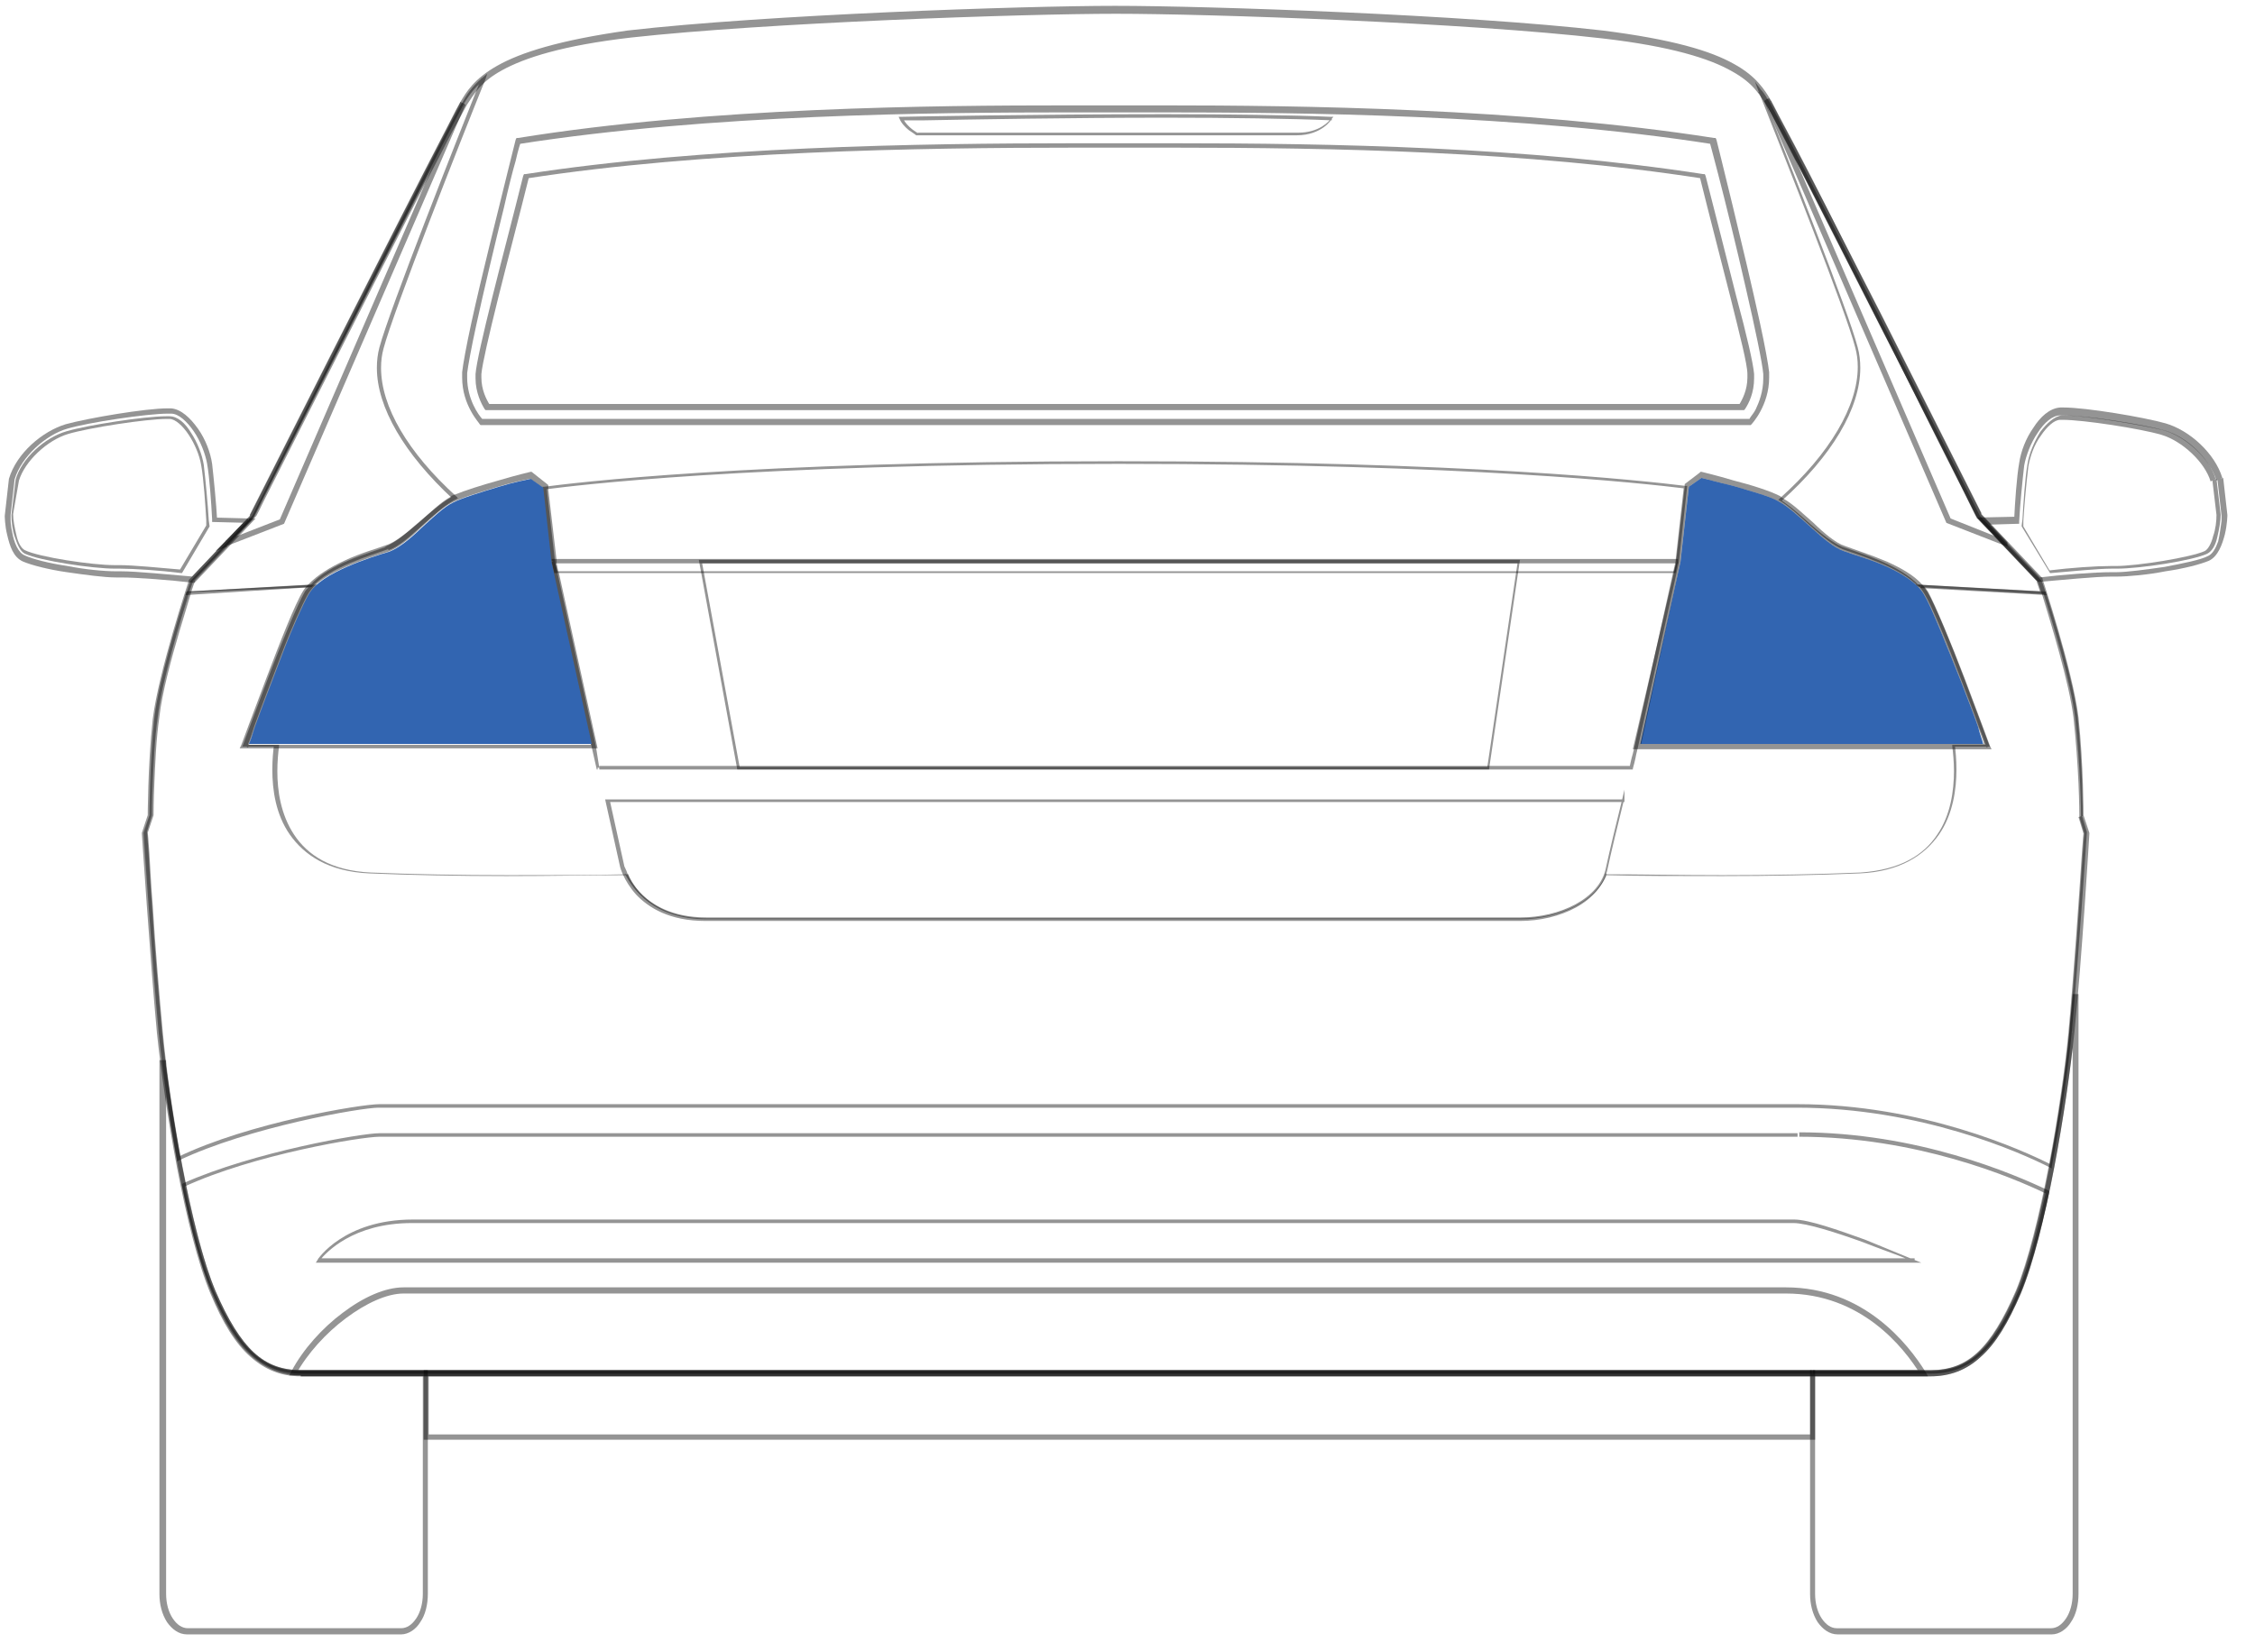 <svg width="101" height="74" viewBox="0 0 101 74" fill="none" xmlns="http://www.w3.org/2000/svg">
<g clip-path="url(#clip0_7554_21125)">
<path d="M99.426 21.452L99.539 21.413C99.201 20.308 98.078 19.282 96.992 18.966C96.018 18.69 93.434 18.256 92.422 18.256C92.348 18.256 92.31 18.256 92.273 18.256C91.786 18.295 91.374 18.69 91.074 19.163C90.737 19.637 90.512 20.229 90.438 20.742C90.325 21.373 90.25 22.517 90.213 23.267H90.325V23.149L88.527 23.188L91.261 26.069H91.336C92.31 25.99 93.846 25.832 94.557 25.832H94.67H94.782C95.306 25.832 96.205 25.753 96.992 25.595C97.816 25.477 98.565 25.28 98.939 25.122C99.351 24.924 99.539 24.372 99.651 23.938C99.763 23.465 99.763 23.07 99.763 23.07L99.576 21.413L99.426 21.452H99.314L99.501 23.109C99.501 23.109 99.501 23.188 99.501 23.346C99.464 23.583 99.426 23.938 99.351 24.254C99.239 24.569 99.089 24.846 98.864 24.924C98.565 25.082 97.778 25.24 96.954 25.398C96.13 25.516 95.269 25.635 94.782 25.635H94.67H94.557C93.808 25.635 92.31 25.753 91.336 25.872V25.99L91.411 25.911L89.127 23.504L90.438 23.465V23.346C90.475 22.636 90.587 21.491 90.662 20.86C90.737 20.426 90.962 19.834 91.261 19.4C91.561 18.927 91.936 18.611 92.273 18.611C92.31 18.611 92.348 18.611 92.422 18.611C93.359 18.611 95.981 19.045 96.917 19.282C97.891 19.558 98.977 20.544 99.276 21.531L99.426 21.452Z" fill="black" fill-opacity="0.42"/>
<path d="M11.112 23.346V23.227L9.614 23.188V23.306H9.726C9.689 22.596 9.576 21.452 9.501 20.781C9.426 20.268 9.202 19.676 8.865 19.203C8.527 18.729 8.116 18.334 7.666 18.295C7.629 18.295 7.554 18.295 7.516 18.295C6.505 18.295 3.958 18.729 2.947 19.005C1.898 19.321 0.737 20.307 0.4 21.452L0.213 23.109C0.213 23.109 0.213 23.543 0.325 23.977C0.438 24.451 0.587 24.964 1.037 25.161C1.411 25.319 2.16 25.516 2.984 25.634C3.808 25.753 4.67 25.871 5.194 25.871H5.307H5.419C6.13 25.871 7.666 25.989 8.64 26.108H8.715L11.449 23.227H11.149L11.112 23.346L11.037 23.267L8.565 25.871L8.64 25.95V25.832C7.666 25.753 6.13 25.595 5.419 25.595H5.307H5.194C4.67 25.595 3.808 25.516 3.022 25.358C2.198 25.24 1.449 25.043 1.112 24.885C0.812 24.766 0.625 24.293 0.55 23.859C0.513 23.701 0.475 23.464 0.475 23.306C0.475 23.148 0.475 23.07 0.475 23.07L0.662 21.412H0.55L0.662 21.452C0.962 20.465 2.048 19.479 3.022 19.203C3.958 18.926 6.58 18.532 7.516 18.532C7.554 18.532 7.629 18.532 7.666 18.532C8.003 18.532 8.378 18.887 8.677 19.321C8.977 19.755 9.202 20.347 9.277 20.781C9.389 21.412 9.464 22.556 9.501 23.267V23.385L11.112 23.425V23.346Z" fill="black" fill-opacity="0.42"/>
<path d="M99.163 21.492L99.238 21.452C98.938 20.505 97.927 19.558 96.953 19.282C95.98 19.006 93.433 18.611 92.496 18.611C92.459 18.611 92.384 18.611 92.347 18.611C92.01 18.651 91.672 18.966 91.373 19.361C91.111 19.795 90.886 20.308 90.811 20.782C90.699 21.413 90.624 22.597 90.586 23.267L90.549 23.544V23.583L91.822 25.675H91.86C92.796 25.596 93.957 25.477 94.594 25.477H94.819C95.83 25.477 98.189 25.122 98.863 24.806C99.088 24.688 99.238 24.412 99.313 24.057C99.388 23.741 99.463 23.346 99.463 23.07L99.275 21.452L99.163 21.492H99.088L99.275 23.07C99.275 23.346 99.238 23.702 99.126 24.017C99.051 24.333 98.901 24.609 98.751 24.688C98.152 24.964 95.755 25.359 94.744 25.359H94.519C93.882 25.359 92.721 25.438 91.785 25.556V25.635L91.822 25.596L90.624 23.583V23.346C90.661 22.676 90.773 21.492 90.849 20.9C90.923 20.466 91.111 19.913 91.41 19.519C91.672 19.124 92.01 18.809 92.272 18.809C92.309 18.809 92.347 18.809 92.384 18.809C93.32 18.809 95.867 19.203 96.803 19.479C97.74 19.756 98.751 20.703 99.013 21.571L99.163 21.492Z" fill="black" fill-opacity="0.42"/>
<path d="M0.774 21.491L0.849 21.531C1.111 20.663 2.122 19.716 3.059 19.44C3.995 19.163 6.542 18.769 7.478 18.769C7.515 18.769 7.553 18.769 7.59 18.769C7.853 18.769 8.19 19.084 8.452 19.479C8.714 19.874 8.939 20.387 9.014 20.86C9.126 21.491 9.201 22.675 9.238 23.307V23.543L8.04 25.556L8.077 25.595V25.516C7.141 25.437 5.98 25.319 5.343 25.319H5.118C4.145 25.319 1.748 24.964 1.111 24.648C0.961 24.569 0.811 24.333 0.736 23.977C0.662 23.662 0.587 23.307 0.587 23.03L0.849 21.531L0.774 21.491H0.699L0.512 23.07C0.512 23.346 0.549 23.741 0.662 24.056C0.774 24.372 0.886 24.688 1.111 24.806C1.785 25.122 4.145 25.477 5.156 25.477H5.381C5.98 25.477 7.178 25.556 8.115 25.674H8.152L9.388 23.583L9.351 23.307C9.313 22.636 9.201 21.452 9.126 20.821C9.051 20.347 8.826 19.795 8.564 19.4C8.302 18.966 7.965 18.65 7.59 18.65C7.553 18.65 7.515 18.65 7.441 18.65C6.467 18.65 3.92 19.045 2.984 19.321C2.01 19.597 0.961 20.544 0.699 21.491H0.774Z" fill="black" fill-opacity="0.42"/>
<path d="M33.059 34.395V34.473H66.692L68.078 25.082H31.299L33.022 34.473H33.059V34.395H33.134L31.449 25.24H67.966L66.617 34.355H33.059V34.395Z" fill="black" fill-opacity="0.42"/>
<path d="M24.782 25.161H24.707L24.819 25.635V25.674H75.044L75.156 25.122V25.043H24.707V25.122L24.782 25.161V25.24H75.156V25.161H75.082L74.969 25.595H24.969L24.857 25.161H24.782Z" fill="black" fill-opacity="0.42"/>
<path d="M72.684 35.894V35.815H27.104L27.778 38.853C27.778 38.853 27.927 39.445 28.489 40.077C29.051 40.668 29.987 41.26 31.598 41.26C34.744 41.26 66.355 41.26 68.077 41.26C69.838 41.26 71.71 40.432 72.01 38.893C72.16 38.182 72.459 36.959 72.722 35.894H72.684H72.759V35.381L72.647 35.854C72.384 36.92 72.085 38.143 71.935 38.853C71.673 40.274 69.838 41.102 68.115 41.102C66.392 41.102 34.781 41.102 31.635 41.102C30.062 41.102 29.163 40.511 28.639 39.958C28.377 39.682 28.19 39.366 28.115 39.169C28.077 39.051 28.04 38.972 28.002 38.893C27.965 38.814 27.965 38.814 27.965 38.814L27.328 35.933H72.759V35.854H72.684V35.894Z" fill="black" fill-opacity="0.42"/>
<path d="M26.842 34.396V34.475H73.134V34.435C73.246 34.041 73.284 33.804 73.284 33.804L73.359 33.488L75.194 25.202L75.568 21.769H75.493C73.546 21.532 65.831 20.664 50.1 20.664C33.284 20.664 25.606 21.651 24.37 21.808H24.295L24.669 25.202L26.505 33.488L26.729 34.475H26.767V34.396H26.842L26.692 33.449L24.857 25.162L24.482 21.848H24.407V21.927C25.643 21.769 33.321 20.782 50.1 20.782C65.831 20.782 73.546 21.651 75.493 21.887V21.808H75.418L75.044 25.162L73.209 33.449L73.134 33.765C73.134 33.765 73.059 34.001 72.984 34.396H73.059V34.317H26.842V34.396Z" fill="black" fill-opacity="0.42"/>
<path d="M14.257 56.492L14.295 56.531L14.332 56.452C14.594 56.136 15.793 54.795 18.452 54.795C21.523 54.795 79.089 54.795 80.325 54.795C80.924 54.795 82.272 55.229 83.471 55.663C84.07 55.9 84.632 56.097 85.044 56.255C85.456 56.413 85.718 56.531 85.718 56.531L85.755 56.452V56.373H14.257V56.492V56.571H86.055L85.755 56.452C85.755 56.452 84.707 56.018 83.546 55.544C82.347 55.111 80.999 54.637 80.362 54.637C79.089 54.637 21.523 54.637 18.489 54.637C15.418 54.637 14.22 56.413 14.22 56.452L14.145 56.571H14.257V56.492ZM80.512 50.849V50.77C73.883 50.77 17.815 50.77 16.991 50.77C16.205 50.77 11.373 51.599 8.19 53.019L8.152 53.059V53.098C8.527 54.953 8.976 56.728 9.501 57.873C10.624 60.516 11.785 61.542 13.508 61.542H86.504C88.19 61.542 89.388 60.516 90.512 57.873C90.961 56.768 91.411 55.15 91.785 53.414V53.374L91.748 53.335C90.175 52.585 85.868 50.73 80.587 50.73V50.849V50.928C85.83 50.928 90.137 52.743 91.673 53.493L91.71 53.414H91.635C91.261 55.15 90.849 56.768 90.4 57.833C89.276 60.477 88.152 61.424 86.504 61.424H13.471C11.823 61.424 10.699 60.438 9.576 57.833C9.089 56.689 8.639 54.953 8.265 53.098H8.19L8.227 53.177C11.373 51.717 16.205 50.928 16.991 50.928C17.853 50.928 73.883 50.928 80.512 50.928V50.849Z" fill="black" fill-opacity="0.42"/>
<path d="M79.763 22.399L79.725 22.439C80.137 22.676 80.624 23.149 81.111 23.583C81.598 24.017 82.122 24.451 82.534 24.609C83.283 24.885 85.118 25.398 85.942 26.306L86.055 26.227L86.017 26.267V26.345L91.673 26.661L91.635 26.582C91.523 26.227 91.448 26.03 91.448 26.03L88.677 23.11C88.677 23.11 86.467 18.73 84.182 14.192C81.897 9.694 79.538 5.077 79.276 4.603C79.163 4.445 79.051 4.209 78.864 4.011L78.602 3.656L78.751 4.051C79.95 7.089 82.684 13.955 83.096 15.573C83.171 15.849 83.208 16.125 83.208 16.441C83.208 18.177 81.972 20.308 79.725 22.321L79.65 22.399L79.725 22.439L79.763 22.399L79.8 22.439C82.047 20.427 83.321 18.296 83.321 16.481C83.321 16.165 83.283 15.849 83.208 15.573C82.796 13.955 80.062 7.089 78.864 4.051L78.789 4.09L78.751 4.13C78.901 4.327 79.013 4.524 79.126 4.722C79.388 5.156 81.748 9.772 84.032 14.271C85.193 16.52 86.317 18.769 87.141 20.427C87.553 21.255 87.927 21.965 88.152 22.439C88.377 22.913 88.527 23.189 88.527 23.189L91.261 26.069L91.298 26.03L91.223 26.069C91.223 26.069 91.298 26.267 91.411 26.622L91.486 26.582V26.503L85.793 26.188L85.868 26.306L85.905 26.267L85.942 26.227C85.081 25.28 83.246 24.767 82.497 24.491C82.122 24.333 81.598 23.938 81.111 23.504C80.624 23.07 80.1 22.597 79.688 22.36L79.763 22.399Z" fill="black" fill-opacity="0.42"/>
<path d="M17.366 24.569L17.404 24.648C17.853 24.491 18.34 24.056 18.864 23.583C19.389 23.109 19.876 22.675 20.288 22.439C20.325 22.399 20.4 22.399 20.438 22.36L20.512 22.32L20.438 22.241C18.265 20.268 17.067 18.216 17.067 16.48C17.067 16.165 17.104 15.888 17.179 15.612C17.629 13.915 20.662 6.221 21.748 3.538L21.823 3.301L21.636 3.459C21.112 3.893 20.887 4.287 20.7 4.603C20.4 5.037 18.078 9.654 15.793 14.192C13.509 18.69 11.299 23.109 11.299 23.109L8.527 26.029C8.527 26.029 8.453 26.227 8.34 26.582L8.303 26.661L13.958 26.306C14.782 25.398 16.617 24.885 17.366 24.609V24.569L17.329 24.491C16.58 24.767 14.745 25.24 13.883 26.227L13.958 26.266V26.187L8.378 26.503V26.582L8.453 26.621C8.565 26.266 8.64 26.069 8.64 26.069L8.565 26.029L8.602 26.069L11.336 23.188C11.336 23.188 11.486 22.912 11.711 22.439C12.572 20.742 14.707 16.52 16.692 12.613C18.677 8.707 20.512 5.116 20.737 4.721C20.924 4.406 21.149 4.011 21.674 3.577L21.636 3.538L21.561 3.498C20.512 6.142 17.441 13.876 16.992 15.573C16.917 15.849 16.88 16.165 16.88 16.48C16.88 18.256 18.116 20.347 20.288 22.36L20.325 22.32L20.288 22.241C20.213 22.281 20.175 22.281 20.138 22.32C19.726 22.557 19.202 23.03 18.677 23.465C18.153 23.938 17.666 24.333 17.254 24.491L17.366 24.569Z" fill="black" fill-opacity="0.42"/>
<path d="M93.209 36.565H93.284C93.284 36.565 93.284 34.277 93.059 32.146C92.872 30.528 92.01 27.726 91.636 26.543V26.503L85.868 26.188L85.98 26.306C86.055 26.385 86.13 26.503 86.205 26.622C86.542 27.174 87.254 28.91 87.853 30.489C88.153 31.278 88.452 32.028 88.639 32.58C88.864 33.132 88.977 33.487 88.977 33.487L89.051 33.448V33.369H87.441V33.448C87.478 33.724 87.516 34.119 87.516 34.553C87.516 35.421 87.366 36.526 86.767 37.394C86.168 38.302 85.119 38.972 83.321 39.091C81.486 39.17 79.276 39.209 77.179 39.209C75.231 39.209 73.396 39.17 71.935 39.17H71.898V39.209C71.448 40.432 69.763 41.143 68.153 41.143C66.43 41.143 34.819 41.143 31.673 41.143C29.351 41.143 28.452 39.88 28.152 39.209V39.17H28.115C26.654 39.209 24.744 39.209 22.759 39.209C20.662 39.209 18.452 39.17 16.617 39.091C14.819 39.012 13.771 38.302 13.171 37.394C12.572 36.486 12.422 35.421 12.422 34.553C12.422 34.119 12.46 33.724 12.497 33.448V33.369H11.036V33.448L11.111 33.487C11.111 33.487 11.224 33.132 11.448 32.58C12.048 30.923 13.358 27.45 13.883 26.622C13.958 26.503 14.033 26.424 14.108 26.306L14.22 26.188L8.34 26.503V26.543C7.965 27.726 7.104 30.528 6.917 32.146C6.692 34.237 6.692 36.565 6.692 36.565H6.767L6.692 36.526L6.43 37.315C6.43 37.315 6.804 42.997 7.104 46.233C7.254 47.772 7.553 49.903 7.928 51.955V52.033L8.003 51.994C11.149 50.495 16.168 49.626 16.954 49.626C17.816 49.626 73.845 49.626 80.475 49.626C86.018 49.626 90.512 51.639 91.823 52.31L91.898 52.349V52.27C92.31 50.1 92.647 47.811 92.797 46.193C93.096 42.958 93.471 37.276 93.471 37.276L93.246 36.526L93.209 36.565L93.134 36.605L93.359 37.355L93.433 37.315H93.359C93.359 37.315 93.321 37.67 93.284 38.262C93.171 39.998 92.909 43.826 92.684 46.233C92.535 47.851 92.198 50.1 91.785 52.27H91.86L91.898 52.191C90.587 51.52 86.055 49.469 80.512 49.469C73.883 49.469 17.816 49.469 16.991 49.469C16.168 49.469 11.149 50.297 7.965 51.836L8.003 51.915H8.078C7.703 49.824 7.403 47.732 7.254 46.193C7.104 44.576 6.917 42.366 6.804 40.511C6.729 39.604 6.692 38.775 6.654 38.183C6.617 37.591 6.58 37.236 6.58 37.236H6.505L6.58 37.276L6.804 36.526C6.804 36.526 6.804 35.934 6.842 35.105C6.879 34.277 6.917 33.172 7.066 32.106C7.254 30.489 8.115 27.687 8.49 26.503L8.415 26.464V26.543L13.958 26.306V26.227L13.92 26.188C13.845 26.306 13.733 26.385 13.658 26.503C13.321 27.095 12.61 28.792 12.01 30.37C11.411 31.949 10.887 33.369 10.887 33.369L10.849 33.448H12.347V33.369H12.272C12.235 33.645 12.197 34.04 12.197 34.474C12.197 35.382 12.347 36.486 12.984 37.394C13.621 38.302 14.707 39.051 16.542 39.13C18.377 39.209 20.587 39.249 22.684 39.249C24.669 39.249 26.579 39.209 28.04 39.209V39.13L28.003 39.17C28.34 39.84 29.276 41.182 31.636 41.182C34.782 41.182 66.392 41.182 68.115 41.182C69.726 41.182 71.448 40.472 71.973 39.17L71.898 39.13V39.209C73.359 39.249 75.231 39.249 77.141 39.249C79.239 39.249 81.448 39.209 83.284 39.13C85.119 39.051 86.205 38.302 86.842 37.394C87.478 36.486 87.628 35.342 87.628 34.474C87.628 34.04 87.591 33.645 87.553 33.369H87.478V33.448H89.126L89.089 33.369C89.089 33.369 88.564 31.949 87.965 30.37C87.366 28.792 86.654 27.056 86.317 26.503C86.242 26.385 86.168 26.306 86.093 26.188L86.055 26.227V26.306L91.598 26.622V26.543L91.523 26.582C91.898 27.766 92.759 30.567 92.947 32.185C93.059 33.211 93.134 34.316 93.171 35.184C93.209 36.013 93.209 36.605 93.209 36.605V36.565Z" fill="black" fill-opacity="0.42"/>
<path d="M13.472 61.543V61.661H86.356L86.243 61.464C85.457 60.201 83.472 57.676 79.989 57.676C75.382 57.676 19.951 57.676 18.078 57.676C17.254 57.676 16.281 58.11 15.344 58.82C14.445 59.491 13.584 60.438 13.06 61.424L12.947 61.622H13.134C13.247 61.622 13.359 61.622 13.472 61.622V61.543V61.385C13.359 61.385 13.247 61.385 13.134 61.385V61.503L13.247 61.582C13.771 60.635 14.595 59.728 15.494 59.057C16.393 58.386 17.329 57.952 18.078 57.952C19.951 57.952 75.382 57.952 79.989 57.952C83.359 57.952 85.269 60.359 86.018 61.582L86.131 61.503V61.385H13.472V61.543Z" fill="black" fill-opacity="0.42"/>
<path d="M79.238 4.643L79.351 4.564C79.313 4.525 79.276 4.485 79.238 4.406L79.014 4.525L87.178 23.426L89.913 24.491V24.294L88.714 23.031L88.639 23.11L88.751 23.031C88.751 23.031 86.542 18.651 84.257 14.113C83.096 11.864 81.972 9.575 81.036 7.8C80.587 6.932 80.175 6.142 79.875 5.59C79.576 5.038 79.388 4.643 79.313 4.525L79.238 4.643L79.126 4.722C79.201 4.84 79.388 5.195 79.688 5.748C80.737 7.721 82.946 12.101 84.894 15.928C85.868 17.862 86.766 19.677 87.441 20.979C88.115 22.321 88.527 23.149 88.527 23.149L89.725 24.412L89.8 24.333L89.838 24.215L87.366 23.228L79.238 4.406L79.126 4.446L79.014 4.525C79.051 4.564 79.089 4.643 79.126 4.682L79.238 4.643Z" fill="black" fill-opacity="0.42"/>
<path d="M10.137 24.334L10.175 24.452L12.722 23.465L20.849 4.683L20.624 4.564V4.604C20.549 4.722 20.362 5.077 20.062 5.669C18.002 9.615 11.186 23.11 11.186 23.11L11.298 23.189L11.223 23.11L9.65 24.689L10.175 24.491L10.137 24.334L10.212 24.413L11.373 23.189C11.373 23.189 11.523 22.913 11.748 22.44C12.609 20.743 14.744 16.521 16.729 12.614C17.74 10.641 18.677 8.787 19.426 7.366C19.8 6.656 20.1 6.024 20.362 5.59C20.587 5.156 20.774 4.841 20.811 4.762L20.849 4.722L20.736 4.643L20.624 4.564L12.534 23.268L10.1 24.215L10.137 24.334Z" fill="black" fill-opacity="0.42"/>
<path d="M81.149 61.543V61.385H18.977V64.502H81.299V61.385H81.186V61.543H81.074V64.265H19.201V61.661H81.149V61.543Z" fill="black" fill-opacity="0.42"/>
<path d="M93.207 36.564H93.32C93.32 36.564 93.32 34.236 93.095 32.145C92.833 30.014 91.485 25.95 91.485 25.95V25.91L88.713 22.99L88.638 23.069L88.751 22.99C88.751 22.99 86.541 18.61 84.256 14.072C83.095 11.823 81.934 9.535 81.035 7.759C80.586 6.891 80.174 6.102 79.874 5.549C79.575 4.997 79.387 4.602 79.312 4.484C79.05 4.05 78.676 3.418 77.664 2.866C76.616 2.274 74.893 1.761 71.784 1.367C65.605 0.656 54.106 0.262 49.949 0.262C45.792 0.262 34.294 0.656 28.114 1.367C25.043 1.801 23.32 2.353 22.271 2.945C21.222 3.537 20.885 4.129 20.623 4.563C20.548 4.681 20.361 5.036 20.061 5.628C18.002 9.574 11.185 23.069 11.185 23.069L11.297 23.148L11.222 23.069L8.451 25.989V26.029C8.451 26.029 7.103 30.093 6.84 32.224C6.616 34.315 6.616 36.643 6.616 36.643H6.728L6.616 36.525L6.354 37.314V37.354C6.354 37.354 6.728 43.036 7.028 46.271C7.365 49.507 8.301 55.268 9.425 57.951C9.986 59.293 10.548 60.201 11.222 60.792C11.897 61.384 12.608 61.661 13.47 61.661H86.466C87.327 61.661 88.076 61.384 88.713 60.792C89.387 60.201 89.949 59.254 90.511 57.951C91.634 55.268 92.571 49.507 92.908 46.271C93.245 43.036 93.582 37.354 93.582 37.354V37.314L93.32 36.525L93.207 36.564L93.095 36.604L93.32 37.354L93.432 37.314H93.32C93.32 37.314 93.282 37.669 93.245 38.261C93.132 39.997 92.87 43.825 92.646 46.232C92.346 49.428 91.372 55.229 90.286 57.833C89.724 59.135 89.162 60.043 88.563 60.595C87.964 61.148 87.29 61.384 86.466 61.384H13.47C12.646 61.384 11.972 61.148 11.372 60.595C10.773 60.043 10.211 59.135 9.649 57.833C8.563 55.229 7.589 49.468 7.29 46.232C7.14 44.614 6.953 42.404 6.84 40.55C6.766 39.642 6.728 38.814 6.691 38.222C6.653 37.63 6.616 37.275 6.616 37.275H6.503L6.616 37.314L6.878 36.525V36.486C6.878 36.486 6.878 35.894 6.915 35.065C6.953 34.236 6.99 33.132 7.14 32.105C7.252 31.08 7.664 29.541 8.039 28.278C8.226 27.647 8.413 27.055 8.526 26.66C8.638 26.265 8.751 25.989 8.751 25.989L8.638 25.95L8.713 26.029L11.485 23.109C11.485 23.109 11.634 22.832 11.859 22.359C12.721 20.662 14.855 16.44 16.84 12.534C17.852 10.561 18.788 8.706 19.537 7.285C19.912 6.575 20.211 5.944 20.473 5.51C20.698 5.076 20.885 4.76 20.923 4.681C21.222 4.247 21.485 3.695 22.496 3.142C23.507 2.59 25.192 2.037 28.264 1.682C34.331 1.011 45.829 0.617 49.986 0.617C54.144 0.617 65.642 1.011 71.784 1.722C74.855 2.077 76.578 2.629 77.552 3.182C78.563 3.734 78.825 4.287 79.125 4.721C79.2 4.839 79.387 5.194 79.687 5.747C80.736 7.72 82.945 12.1 84.893 15.927C85.867 17.861 86.803 19.676 87.44 20.978C88.114 22.32 88.526 23.148 88.526 23.148L91.297 26.068L91.372 25.989L91.26 26.029C91.26 26.029 91.335 26.265 91.485 26.7C91.859 27.923 92.683 30.606 92.87 32.145C92.983 33.171 93.058 34.276 93.095 35.104C93.132 35.933 93.132 36.525 93.132 36.525V36.564V36.604L93.207 36.564Z" fill="black" fill-opacity="0.42"/>
<path d="M49.95 18.926V19.044H78.415L78.452 19.005C78.452 19.005 79.239 18.176 79.239 16.914C79.239 16.835 79.239 16.756 79.239 16.677C79.201 16.322 79.051 15.493 78.827 14.467C78.152 11.35 76.879 6.26 76.879 6.26L76.841 6.181H76.767C68.227 4.839 58.04 4.721 52.16 4.721C51.336 4.721 50.624 4.721 49.988 4.721C49.351 4.721 48.639 4.721 47.815 4.721C41.898 4.721 31.748 4.8 23.209 6.181H23.134L23.096 6.26C23.096 6.26 22.534 8.509 21.935 10.955C21.636 12.178 21.336 13.441 21.111 14.467C20.887 15.493 20.737 16.322 20.699 16.677C20.699 16.756 20.699 16.835 20.699 16.914C20.699 18.176 21.486 18.966 21.486 19.005L21.523 19.044H49.988V18.926V18.768H21.523V18.887L21.598 18.808V18.768C21.448 18.61 20.924 17.9 20.924 16.914C20.924 16.835 20.924 16.756 20.924 16.716C20.961 16.401 21.111 15.572 21.336 14.546C21.673 13.007 22.16 10.955 22.572 9.298C22.759 8.469 22.946 7.72 23.096 7.207C23.209 6.694 23.321 6.378 23.321 6.378L23.209 6.339V6.457C31.748 5.115 41.898 5.036 47.778 5.036C48.602 5.036 49.313 5.036 49.95 5.036C50.587 5.036 51.298 5.036 52.122 5.036C58.04 5.036 68.19 5.115 76.692 6.457V6.339L76.579 6.378C76.579 6.378 76.729 6.93 76.954 7.799C77.291 9.101 77.778 11.074 78.19 12.889C78.602 14.665 78.939 16.282 78.976 16.756C78.976 16.835 78.976 16.914 78.976 16.953C78.976 17.545 78.789 18.018 78.639 18.334C78.564 18.492 78.452 18.61 78.377 18.729L78.302 18.847L78.265 18.887L78.34 18.966V18.768H49.913V18.926H49.95Z" fill="black" fill-opacity="0.42"/>
<path d="M21.823 18.216L21.936 18.137C21.786 17.901 21.561 17.467 21.561 16.914C21.561 16.875 21.561 16.796 21.561 16.756C21.599 16.322 21.898 15.02 22.31 13.363C22.722 11.706 23.246 9.733 23.696 7.917L23.584 7.878V7.996C31.449 6.773 41.112 6.615 48.19 6.615H52.535C59.613 6.615 68.377 6.773 76.243 7.996V7.878L76.13 7.917C76.58 9.733 77.104 11.745 77.516 13.363C77.928 15.02 78.265 16.322 78.265 16.756C78.265 16.796 78.265 16.875 78.265 16.914C78.265 17.467 78.04 17.901 77.891 18.137L78.003 18.216V18.098H21.823V18.216V18.374H78.115L78.153 18.335C78.34 18.058 78.565 17.585 78.565 16.954C78.565 16.914 78.565 16.835 78.565 16.756C78.527 16.283 78.228 14.981 77.778 13.323C77.366 11.666 76.842 9.654 76.392 7.878L76.355 7.799H76.28C68.377 6.576 59.613 6.418 52.535 6.418H48.19C41.112 6.418 31.449 6.576 23.546 7.799H23.471L23.434 7.878C22.984 9.693 22.46 11.666 22.048 13.323C21.636 14.981 21.336 16.283 21.299 16.756C21.299 16.835 21.299 16.875 21.299 16.954C21.299 17.585 21.561 18.098 21.711 18.335L21.748 18.374H21.823V18.216Z" fill="black" fill-opacity="0.42"/>
<path d="M25.043 25.714L25.006 25.596L24.931 25.241V25.162V25.122L24.557 21.926V21.808V21.729L23.808 21.137H23.77C23.77 21.137 23.096 21.295 22.309 21.531C21.598 21.729 20.849 21.965 20.362 22.163C20.324 22.163 20.287 22.202 20.249 22.202C20.249 22.202 20.212 22.202 20.212 22.242C19.762 22.478 19.276 22.952 18.751 23.425C18.227 23.859 17.703 24.294 17.328 24.412C16.916 24.57 16.167 24.767 15.418 25.122C14.819 25.398 14.22 25.753 13.807 26.188C13.77 26.227 13.733 26.266 13.695 26.306C13.658 26.345 13.62 26.424 13.583 26.464C13.208 27.056 12.534 28.792 11.935 30.37C11.336 31.949 10.811 33.369 10.811 33.369L10.736 33.527H26.766L25.043 25.714ZM11.111 33.33C11.186 33.172 11.261 32.935 11.373 32.58C11.673 31.751 12.159 30.489 12.609 29.305C13.058 28.121 13.545 27.056 13.77 26.661C14.07 26.109 14.781 25.714 15.493 25.398C16.204 25.083 16.954 24.846 17.366 24.727C17.815 24.57 18.339 24.136 18.826 23.662C19.351 23.189 19.837 22.715 20.249 22.518C20.624 22.32 21.523 22.044 22.309 21.808C22.946 21.61 23.545 21.492 23.733 21.452L24.294 21.847L24.669 25.201L26.467 33.369H11.111V33.33Z" fill="black" fill-opacity="0.42"/>
<path d="M26.504 33.33H11.148C11.223 33.173 11.298 32.936 11.411 32.581C11.71 31.752 12.197 30.489 12.647 29.306C13.096 28.122 13.583 27.056 13.808 26.662C14.107 26.109 14.819 25.715 15.53 25.399C16.242 25.083 16.991 24.847 17.403 24.728C17.853 24.57 18.377 24.136 18.864 23.663C19.388 23.189 19.875 22.716 20.287 22.518C20.662 22.321 21.56 22.045 22.347 21.808C22.984 21.611 23.583 21.493 23.77 21.453L24.332 21.848L24.706 25.202L26.504 33.33Z" fill="#3265B1"/>
<path d="M40.362 5.313V5.391C40.362 5.391 40.737 5.391 41.411 5.391C43.396 5.352 47.928 5.273 52.198 5.273C55.044 5.273 57.816 5.313 59.651 5.391V5.313L59.613 5.273V5.313C59.538 5.431 59.089 5.944 58.153 5.944C57.066 5.944 41.861 5.944 41.111 5.944V6.023L41.149 5.983C41.149 5.983 40.999 5.904 40.849 5.786C40.699 5.668 40.512 5.47 40.475 5.352L40.362 5.313H40.288C40.362 5.51 40.55 5.707 40.699 5.825C40.887 5.944 41.036 6.062 41.036 6.062C41.786 6.062 56.992 6.062 58.078 6.062C59.201 6.062 59.651 5.352 59.651 5.313L59.726 5.234H59.613C57.778 5.155 55.044 5.115 52.16 5.115C46.43 5.115 40.325 5.234 40.325 5.234H40.25L40.288 5.313H40.362Z" fill="black" fill-opacity="0.42"/>
<path d="M88.826 33.329H73.471L75.269 25.161L75.643 21.807L76.205 21.412C76.392 21.452 76.954 21.609 77.628 21.767C78.415 22.004 79.313 22.241 79.688 22.477C80.062 22.675 80.587 23.148 81.111 23.622C81.635 24.095 82.122 24.529 82.572 24.687C82.984 24.845 83.733 25.042 84.445 25.358C85.156 25.674 85.868 26.108 86.167 26.621C86.504 27.173 87.179 28.909 87.815 30.488C88.115 31.277 88.415 32.027 88.602 32.579C88.677 32.895 88.789 33.171 88.826 33.329Z" fill="#3265B1"/>
<path d="M89.125 33.409C89.125 33.409 88.601 31.988 88.002 30.41C87.403 28.831 86.691 27.135 86.354 26.503C86.316 26.464 86.279 26.385 86.241 26.345C86.204 26.306 86.166 26.266 86.129 26.227C85.717 25.753 85.118 25.438 84.519 25.162C83.769 24.846 83.02 24.609 82.609 24.451C82.234 24.333 81.71 23.899 81.223 23.425C80.773 23.031 80.324 22.597 79.912 22.36C79.874 22.32 79.837 22.32 79.799 22.281C79.799 22.281 79.762 22.281 79.762 22.242C79.313 22.005 78.451 21.729 77.665 21.531C76.878 21.295 76.204 21.137 76.204 21.137H76.166L76.129 21.176L75.455 21.689V21.729V21.847L75.08 25.083V25.122V25.201L75.005 25.556L74.968 25.675L73.133 33.566H89.2L89.125 33.409ZM75.268 25.162L75.642 21.808L76.204 21.413C76.391 21.452 76.953 21.61 77.627 21.768C78.414 22.005 79.313 22.242 79.687 22.478C80.062 22.676 80.586 23.149 81.11 23.623C81.635 24.096 82.122 24.53 82.571 24.688C82.983 24.846 83.732 25.043 84.444 25.359C85.155 25.675 85.867 26.109 86.166 26.622C86.504 27.174 87.178 28.91 87.814 30.489C88.114 31.278 88.414 32.028 88.601 32.58C88.713 32.896 88.826 33.172 88.863 33.33H73.507L75.268 25.162Z" fill="black" fill-opacity="0.42"/>
<path d="M92.795 46.234H92.683C92.383 49.43 91.409 55.231 90.323 57.835C89.761 59.137 89.2 60.045 88.6 60.597C88.001 61.15 87.327 61.386 86.503 61.386H81.072V71.409C81.072 71.882 81.185 72.317 81.409 72.672C81.634 72.987 81.934 73.224 82.308 73.224H91.896C92.233 73.224 92.57 72.987 92.758 72.672C92.982 72.356 93.095 71.882 93.095 71.409V44.537H92.833C92.795 45.129 92.72 45.721 92.683 46.234H92.795H92.907C92.945 45.721 93.02 45.129 93.057 44.537H92.945H92.833V71.409C92.833 71.843 92.72 72.238 92.533 72.514C92.346 72.79 92.121 72.948 91.859 72.948H82.271C82.009 72.948 81.784 72.79 81.597 72.514C81.409 72.238 81.297 71.843 81.297 71.409V61.663H86.466C87.327 61.663 88.076 61.386 88.713 60.794C89.387 60.203 89.949 59.255 90.51 57.953C91.634 55.27 92.57 49.509 92.907 46.273L92.795 46.234Z" fill="black" fill-opacity="0.42"/>
<path d="M13.47 61.544V61.386C12.646 61.386 11.972 61.149 11.373 60.597C10.774 60.044 10.212 59.137 9.65 57.834C8.676 55.546 7.815 50.771 7.403 47.496H7.141V71.409C7.141 71.882 7.253 72.316 7.478 72.671C7.702 72.987 8.002 73.224 8.377 73.224H17.965C18.302 73.224 18.639 72.987 18.826 72.671C19.051 72.356 19.163 71.882 19.163 71.409V61.386H13.47V61.544V61.662H18.938V71.409C18.938 71.843 18.826 72.237 18.639 72.513C18.451 72.79 18.227 72.947 17.965 72.947H8.414C8.152 72.947 7.927 72.79 7.74 72.513C7.553 72.237 7.44 71.843 7.44 71.409V47.496H7.328H7.216C7.628 50.811 8.489 55.546 9.463 57.913C10.024 59.255 10.586 60.163 11.261 60.755C11.935 61.346 12.646 61.623 13.508 61.623V61.544H13.47Z" fill="black" fill-opacity="0.42"/>
</g>
<defs>
<clipPath id="clip0_7554_21125">
<rect width="100" height="73" fill="white" transform="translate(0.1 0.223)"/>
</clipPath>
</defs>
</svg>
